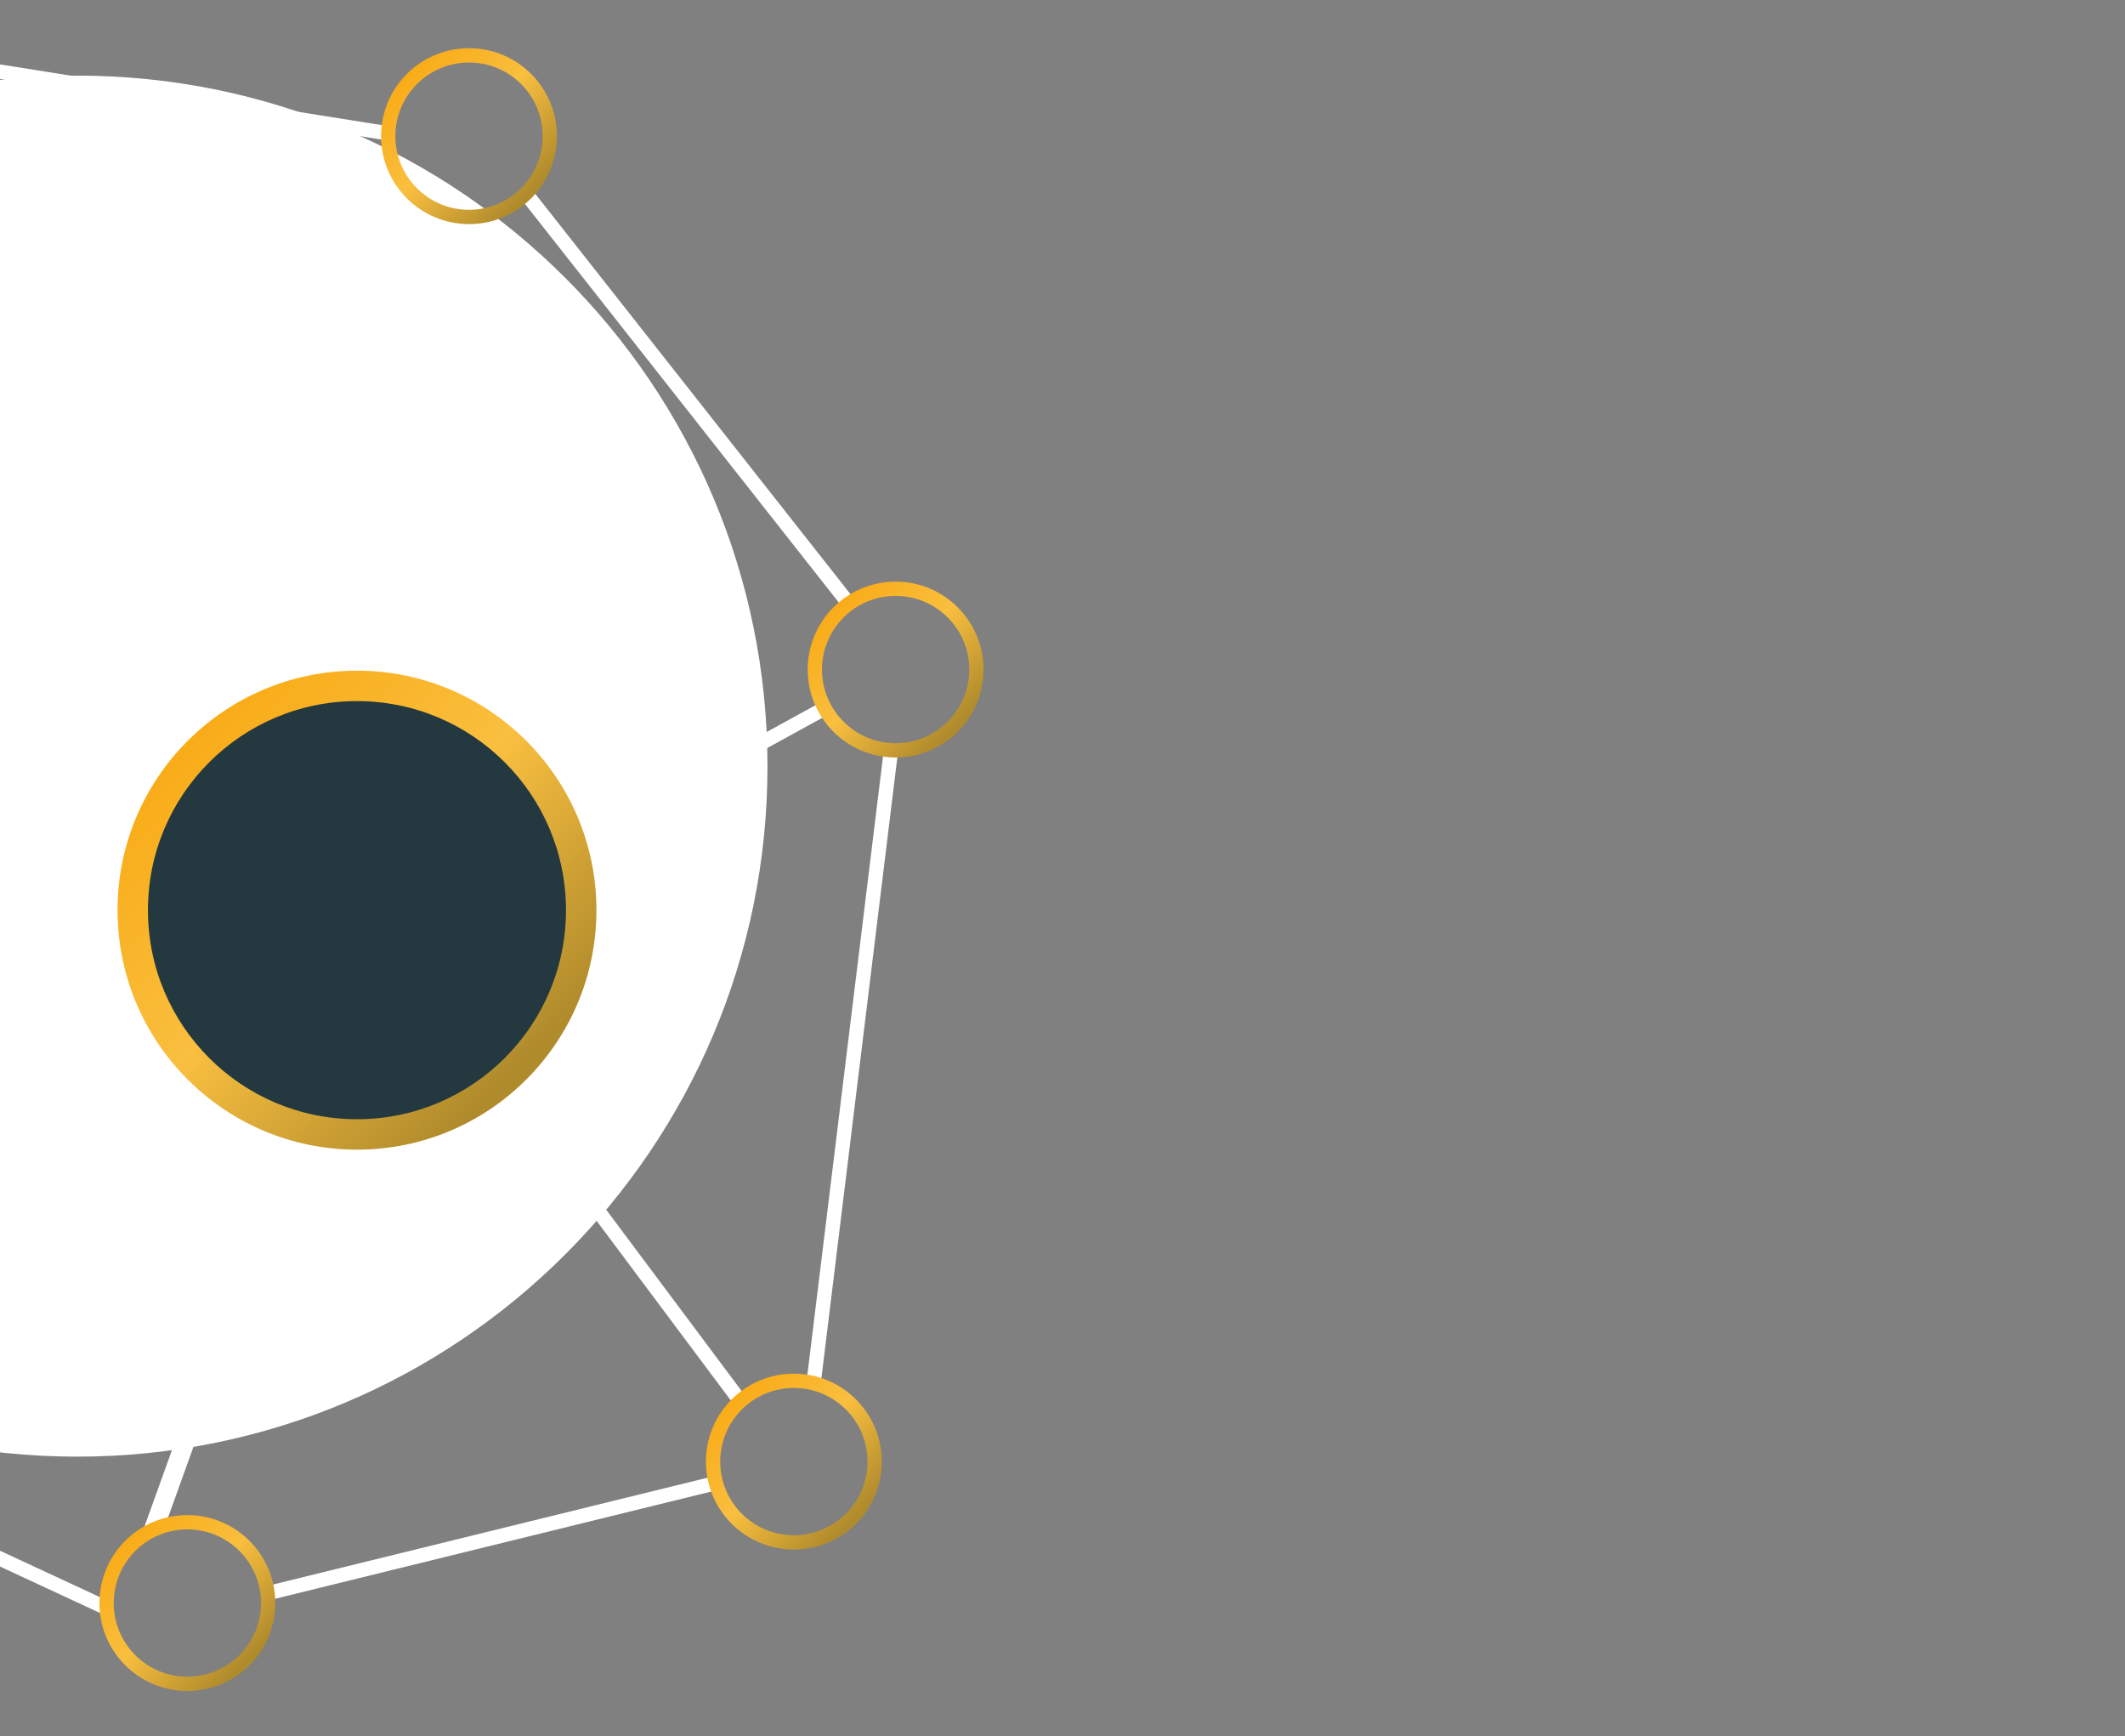 <svg width="142" height="116" viewBox="0 0 142 116" fill="none" xmlns="http://www.w3.org/2000/svg">
<rect x="0" y="0" width="142" height="116" fill="#808080" stroke="none"/>
<mask id="mask0_238_1286" style="mask-type:luminance" maskUnits="userSpaceOnUse" x="-10" y="0" width="151" height="116">
<path d="M132.95 0H-1.5C-5.918 0 -9.5 3.582 -9.5 8V108C-9.5 112.418 -5.918 116 -1.5 116H132.95C137.368 116 140.95 112.418 140.95 108V8C140.95 3.582 137.368 0 132.95 0Z" fill="#5AFFF3"/>
</mask>
<g mask="url(#mask0_238_1286)">
<path d="M5.152 97.321C30.631 97.321 51.286 76.666 51.286 51.187C51.286 25.707 30.631 5.052 5.152 5.052C-20.327 5.052 -40.982 25.707 -40.982 51.187C-40.982 76.666 -20.327 97.321 5.152 97.321Z" fill="white"/>
<path d="M-38.739 35.774L13.063 60.51" stroke="white" stroke-width="0.958"/>
<path d="M-21.371 6.358L18.222 51.45" stroke="white" stroke-width="0.958"/>
<path d="M-17.257 2.044L26.311 8.971" stroke="white" stroke-width="0.958"/>
<path d="M-19.665 95.002L7.138 107.45" stroke="white" stroke-width="0.958"/>
<path d="M17.477 106.547L47.693 99.119" stroke="white" stroke-width="0.958"/>
<path d="M35.345 13.188L56.928 40.593" stroke="white" stroke-width="0.958"/>
<path d="M59.539 50.13L54.319 92.794" stroke="white" stroke-width="0.958"/>
<path d="M32.44 70.827L49.553 93.727" stroke="white" stroke-width="0.958"/>
<path d="M29.696 14.408L27.659 49.688" stroke="white" stroke-width="0.958"/>
<path d="M55.121 47.319L36.341 57.616" stroke="white" stroke-width="0.958"/>
<path d="M20.863 72.715L10.249 102.225" stroke="white" stroke-width="1.278"/>
<path d="M14.699 67.808L-19.4 90.079" stroke="white" stroke-width="0.958"/>
<path d="M39.855 60.81C39.855 69.647 32.692 76.81 23.855 76.81C15.019 76.81 7.855 69.647 7.855 60.81C7.855 51.974 15.019 44.81 23.855 44.81C32.692 44.81 39.855 51.974 39.855 60.81Z" fill="url(#paint0_linear_238_1286)"/>
<path d="M23.854 74.778C31.569 74.778 37.822 68.524 37.822 60.81C37.822 53.095 31.569 46.842 23.854 46.842C16.14 46.842 9.886 53.095 9.886 60.81C9.886 68.524 16.14 74.778 23.854 74.778Z" fill="#24383F"/>
<path d="M31.342 14.495C34.323 14.495 36.74 12.078 36.74 9.096C36.74 6.115 34.323 3.698 31.342 3.698C28.36 3.698 25.943 6.115 25.943 9.096C25.943 12.078 28.36 14.495 31.342 14.495Z" stroke="url(#paint1_linear_238_1286)" stroke-width="0.955"/>
<path d="M59.849 50.133C62.83 50.133 65.247 47.716 65.247 44.735C65.247 41.754 62.83 39.337 59.849 39.337C56.867 39.337 54.45 41.754 54.45 44.735C54.45 47.716 56.867 50.133 59.849 50.133Z" stroke="url(#paint2_linear_238_1286)" stroke-width="0.955"/>
<path d="M53.048 103.051C56.029 103.051 58.446 100.634 58.446 97.653C58.446 94.671 56.029 92.254 53.048 92.254C50.066 92.254 47.649 94.671 47.649 97.653C47.649 100.634 50.066 103.051 53.048 103.051Z" stroke="url(#paint3_linear_238_1286)" stroke-width="0.955"/>
<path d="M12.519 112.5C15.501 112.5 17.918 110.083 17.918 107.102C17.918 104.121 15.501 101.704 12.519 101.704C9.538 101.704 7.121 104.121 7.121 107.102C7.121 110.083 9.538 112.5 12.519 112.5Z" stroke="url(#paint4_linear_238_1286)" stroke-width="0.955"/>
</g>
<defs>
<linearGradient id="paint0_linear_238_1286" x1="1.455" y1="54.41" x2="26.522" y2="79.477" gradientUnits="userSpaceOnUse">
<stop stop-color="#F9A60C"/>
<stop offset="0.543" stop-color="#F9BF3F"/>
<stop offset="1" stop-color="#B08B2C"/>
</linearGradient>
<linearGradient id="paint1_linear_238_1286" x1="23.116" y1="6.746" x2="32.321" y2="15.951" gradientUnits="userSpaceOnUse">
<stop stop-color="#F9A60C"/>
<stop offset="0.543" stop-color="#F9BF3F"/>
<stop offset="1" stop-color="#B08B2C"/>
</linearGradient>
<linearGradient id="paint2_linear_238_1286" x1="51.623" y1="42.385" x2="60.828" y2="51.59" gradientUnits="userSpaceOnUse">
<stop stop-color="#F9A60C"/>
<stop offset="0.543" stop-color="#F9BF3F"/>
<stop offset="1" stop-color="#B08B2C"/>
</linearGradient>
<linearGradient id="paint3_linear_238_1286" x1="44.822" y1="95.302" x2="54.027" y2="104.508" gradientUnits="userSpaceOnUse">
<stop stop-color="#F9A60C"/>
<stop offset="0.543" stop-color="#F9BF3F"/>
<stop offset="1" stop-color="#B08B2C"/>
</linearGradient>
<linearGradient id="paint4_linear_238_1286" x1="4.293" y1="104.752" x2="13.499" y2="113.957" gradientUnits="userSpaceOnUse">
<stop stop-color="#F9A60C"/>
<stop offset="0.543" stop-color="#F9BF3F"/>
<stop offset="1" stop-color="#B08B2C"/>
</linearGradient>
</defs>
</svg>
